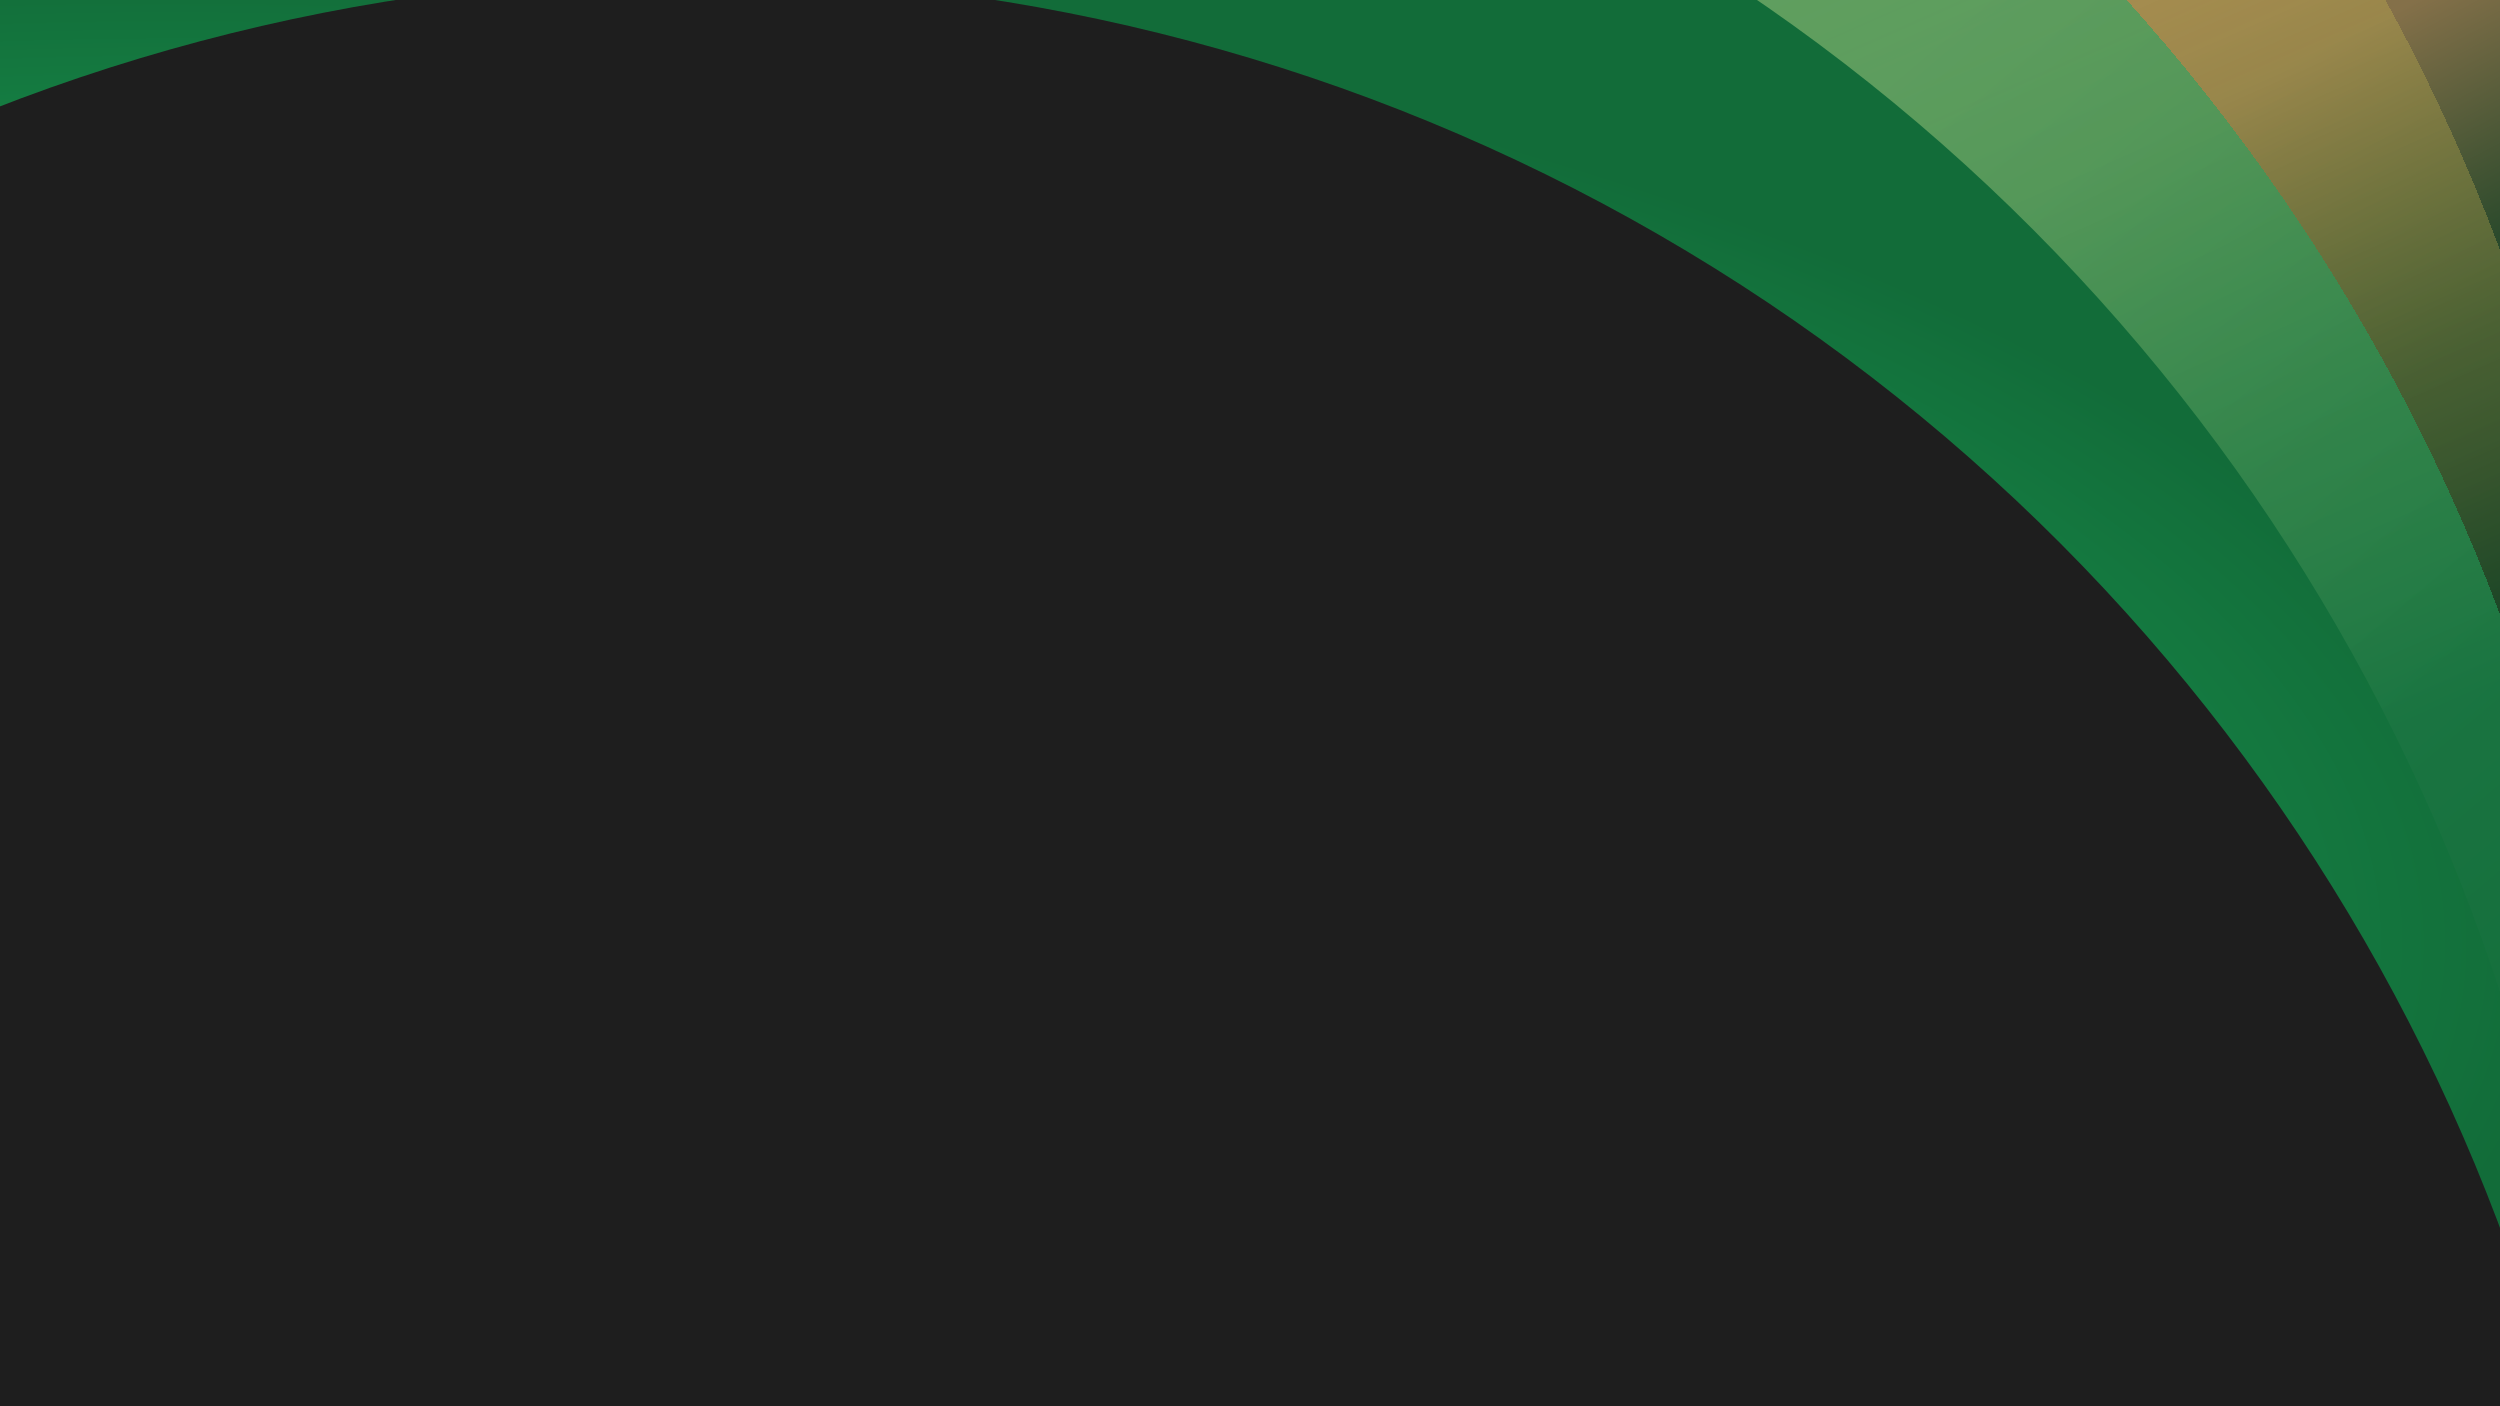 <svg width="1920" height="1080" viewBox="0 0 1920 1080" fill="none" xmlns="http://www.w3.org/2000/svg">
<g clip-path="url(#clip0_163_34)">
<rect width="1920" height="1080" fill="#126C39"/>
<g filter="url(#filter0_n_163_34)">
<circle cx="675" cy="773" r="1480" fill="url(#paint0_linear_163_34)"/>
</g>
<g filter="url(#filter1_d_163_34)">
<circle cx="472" cy="648" r="1480" fill="url(#paint1_linear_163_34)" shape-rendering="crispEdges"/>
</g>
<g filter="url(#filter2_d_163_34)">
<circle cx="472" cy="928" r="1480" fill="url(#paint2_linear_163_34)" fill-opacity="0.65" shape-rendering="crispEdges"/>
</g>
<g filter="url(#filter3_d_163_34)">
<circle cx="451" cy="1158" r="1480" fill="url(#paint3_radial_163_34)"/>
</g>
<g filter="url(#filter4_d_163_34)">
<circle cx="472" cy="1399" r="1480" fill="#1E1E1E"/>
</g>
</g>
<defs>
<filter id="filter0_n_163_34" x="-805" y="-707" width="2960" height="2960" filterUnits="userSpaceOnUse" color-interpolation-filters="sRGB">
<feFlood flood-opacity="0" result="BackgroundImageFix"/>
<feBlend mode="normal" in="SourceGraphic" in2="BackgroundImageFix" result="shape"/>
<feTurbulence type="fractalNoise" baseFrequency="0.667 0.667" stitchTiles="stitch" numOctaves="3" result="noise" seed="2673" />
<feColorMatrix in="noise" type="luminanceToAlpha" result="alphaNoise" />
<feComponentTransfer in="alphaNoise" result="coloredNoise1">
<feFuncA type="discrete" tableValues="0 0 0 0 0 0 0 0 0 0 0 0 0 1 1 1 1 1 1 1 1 1 1 1 1 1 1 1 1 1 1 1 1 1 1 1 1 0 0 0 0 0 0 0 0 0 0 0 0 0 0 0 0 0 0 0 0 0 0 0 0 0 0 0 0 0 0 0 0 0 0 0 0 0 0 0 0 0 0 0 0 0 0 0 0 0 0 0 0 0 0 0 0 0 0 0 0 0 0 0 "/>
</feComponentTransfer>
<feComposite operator="in" in2="shape" in="coloredNoise1" result="noise1Clipped" />
<feComponentTransfer in="alphaNoise" result="coloredNoise2">
<feFuncA type="discrete" tableValues="0 0 0 0 0 0 0 0 0 0 0 0 0 0 0 0 0 0 0 0 0 0 0 0 0 0 0 0 0 0 0 0 0 0 0 0 0 0 0 0 0 0 0 0 0 0 0 0 0 0 0 0 0 0 0 0 0 0 0 0 0 0 0 1 1 1 1 1 1 1 1 1 1 1 1 1 1 1 1 1 1 1 1 1 1 1 1 0 0 0 0 0 0 0 0 0 0 0 0 0 "/>
</feComponentTransfer>
<feComposite operator="in" in2="shape" in="coloredNoise2" result="noise2Clipped" />
<feFlood flood-color="#121212" result="color1Flood" />
<feComposite operator="in" in2="noise1Clipped" in="color1Flood" result="color1" />
<feFlood flood-color="rgba(255, 255, 255, 0.25)" result="color2Flood" />
<feComposite operator="in" in2="noise2Clipped" in="color2Flood" result="color2" />
<feMerge result="effect1_noise_163_34">
<feMergeNode in="shape" />
<feMergeNode in="color1" />
<feMergeNode in="color2" />
</feMerge>
</filter>
<filter id="filter1_d_163_34" x="-1048.6" y="-871.6" width="3165.2" height="3165.2" filterUnits="userSpaceOnUse" color-interpolation-filters="sRGB">
<feFlood flood-opacity="0" result="BackgroundImageFix"/>
<feColorMatrix in="SourceAlpha" type="matrix" values="0 0 0 0 0 0 0 0 0 0 0 0 0 0 0 0 0 0 127 0" result="hardAlpha"/>
<feMorphology radius="25" operator="dilate" in="SourceAlpha" result="effect1_dropShadow_163_34"/>
<feOffset dx="62" dy="63"/>
<feGaussianBlur stdDeviation="38.8"/>
<feComposite in2="hardAlpha" operator="out"/>
<feColorMatrix type="matrix" values="0 0 0 0 0 0 0 0 0 0 0 0 0 0 0 0 0 0 0.25 0"/>
<feBlend mode="normal" in2="BackgroundImageFix" result="effect1_dropShadow_163_34"/>
<feBlend mode="normal" in="SourceGraphic" in2="effect1_dropShadow_163_34" result="shape"/>
</filter>
<filter id="filter2_d_163_34" x="-1048.6" y="-591.6" width="3165.2" height="3165.2" filterUnits="userSpaceOnUse" color-interpolation-filters="sRGB">
<feFlood flood-opacity="0" result="BackgroundImageFix"/>
<feColorMatrix in="SourceAlpha" type="matrix" values="0 0 0 0 0 0 0 0 0 0 0 0 0 0 0 0 0 0 127 0" result="hardAlpha"/>
<feMorphology radius="25" operator="dilate" in="SourceAlpha" result="effect1_dropShadow_163_34"/>
<feOffset dx="62" dy="63"/>
<feGaussianBlur stdDeviation="38.8"/>
<feComposite in2="hardAlpha" operator="out"/>
<feColorMatrix type="matrix" values="0 0 0 0 0 0 0 0 0 0 0 0 0 0 0 0 0 0 0.25 0"/>
<feBlend mode="normal" in2="BackgroundImageFix" result="effect1_dropShadow_163_34"/>
<feBlend mode="normal" in="SourceGraphic" in2="effect1_dropShadow_163_34" result="shape"/>
</filter>
<filter id="filter3_d_163_34" x="-1069.6" y="-361.6" width="3165.2" height="3165.2" filterUnits="userSpaceOnUse" color-interpolation-filters="sRGB">
<feFlood flood-opacity="0" result="BackgroundImageFix"/>
<feColorMatrix in="SourceAlpha" type="matrix" values="0 0 0 0 0 0 0 0 0 0 0 0 0 0 0 0 0 0 127 0" result="hardAlpha"/>
<feMorphology radius="25" operator="dilate" in="SourceAlpha" result="effect1_dropShadow_163_34"/>
<feOffset dx="62" dy="63"/>
<feGaussianBlur stdDeviation="38.8"/>
<feComposite in2="hardAlpha" operator="out"/>
<feColorMatrix type="matrix" values="0 0 0 0 0 0 0 0 0 0 0 0 0 0 0 0 0 0 0.25 0"/>
<feBlend mode="normal" in2="BackgroundImageFix" result="effect1_dropShadow_163_34"/>
<feBlend mode="normal" in="SourceGraphic" in2="effect1_dropShadow_163_34" result="shape"/>
</filter>
<filter id="filter4_d_163_34" x="-1048.6" y="-120.6" width="3165.2" height="3165.2" filterUnits="userSpaceOnUse" color-interpolation-filters="sRGB">
<feFlood flood-opacity="0" result="BackgroundImageFix"/>
<feColorMatrix in="SourceAlpha" type="matrix" values="0 0 0 0 0 0 0 0 0 0 0 0 0 0 0 0 0 0 127 0" result="hardAlpha"/>
<feMorphology radius="25" operator="dilate" in="SourceAlpha" result="effect1_dropShadow_163_34"/>
<feOffset dx="62" dy="63"/>
<feGaussianBlur stdDeviation="38.8"/>
<feComposite in2="hardAlpha" operator="out"/>
<feColorMatrix type="matrix" values="0 0 0 0 0 0 0 0 0 0 0 0 0 0 0 0 0 0 0.25 0"/>
<feBlend mode="normal" in2="BackgroundImageFix" result="effect1_dropShadow_163_34"/>
<feBlend mode="normal" in="SourceGraphic" in2="effect1_dropShadow_163_34" result="shape"/>
</filter>
<linearGradient id="paint0_linear_163_34" x1="1844" y1="6" x2="1963.5" y2="230.5" gradientUnits="userSpaceOnUse">
<stop stop-color="#847049"/>
<stop offset="1" stop-color="#0D3D22"/>
</linearGradient>
<linearGradient id="paint1_linear_163_34" x1="1517.5" y1="-214.5" x2="1823.5" y2="477.5" gradientUnits="userSpaceOnUse">
<stop stop-color="#F6C462" stop-opacity="0.37"/>
<stop offset="1" stop-color="#0D3D22"/>
</linearGradient>
<linearGradient id="paint2_linear_163_34" x1="1952" y1="712" x2="1355.5" y2="6" gradientUnits="userSpaceOnUse">
<stop stop-color="#178A49"/>
<stop offset="1" stop-color="#36A666"/>
</linearGradient>
<radialGradient id="paint3_radial_163_34" cx="0" cy="0" r="1" gradientUnits="userSpaceOnUse" gradientTransform="translate(242.5 589.5) rotate(-86.571) scale(677.212 1654.69)">
<stop stop-color="#23D26F"/>
<stop offset="1" stop-color="#126C39"/>
</radialGradient>
<clipPath id="clip0_163_34">
<rect width="1920" height="1080" fill="white"/>
</clipPath>
</defs>
</svg>
